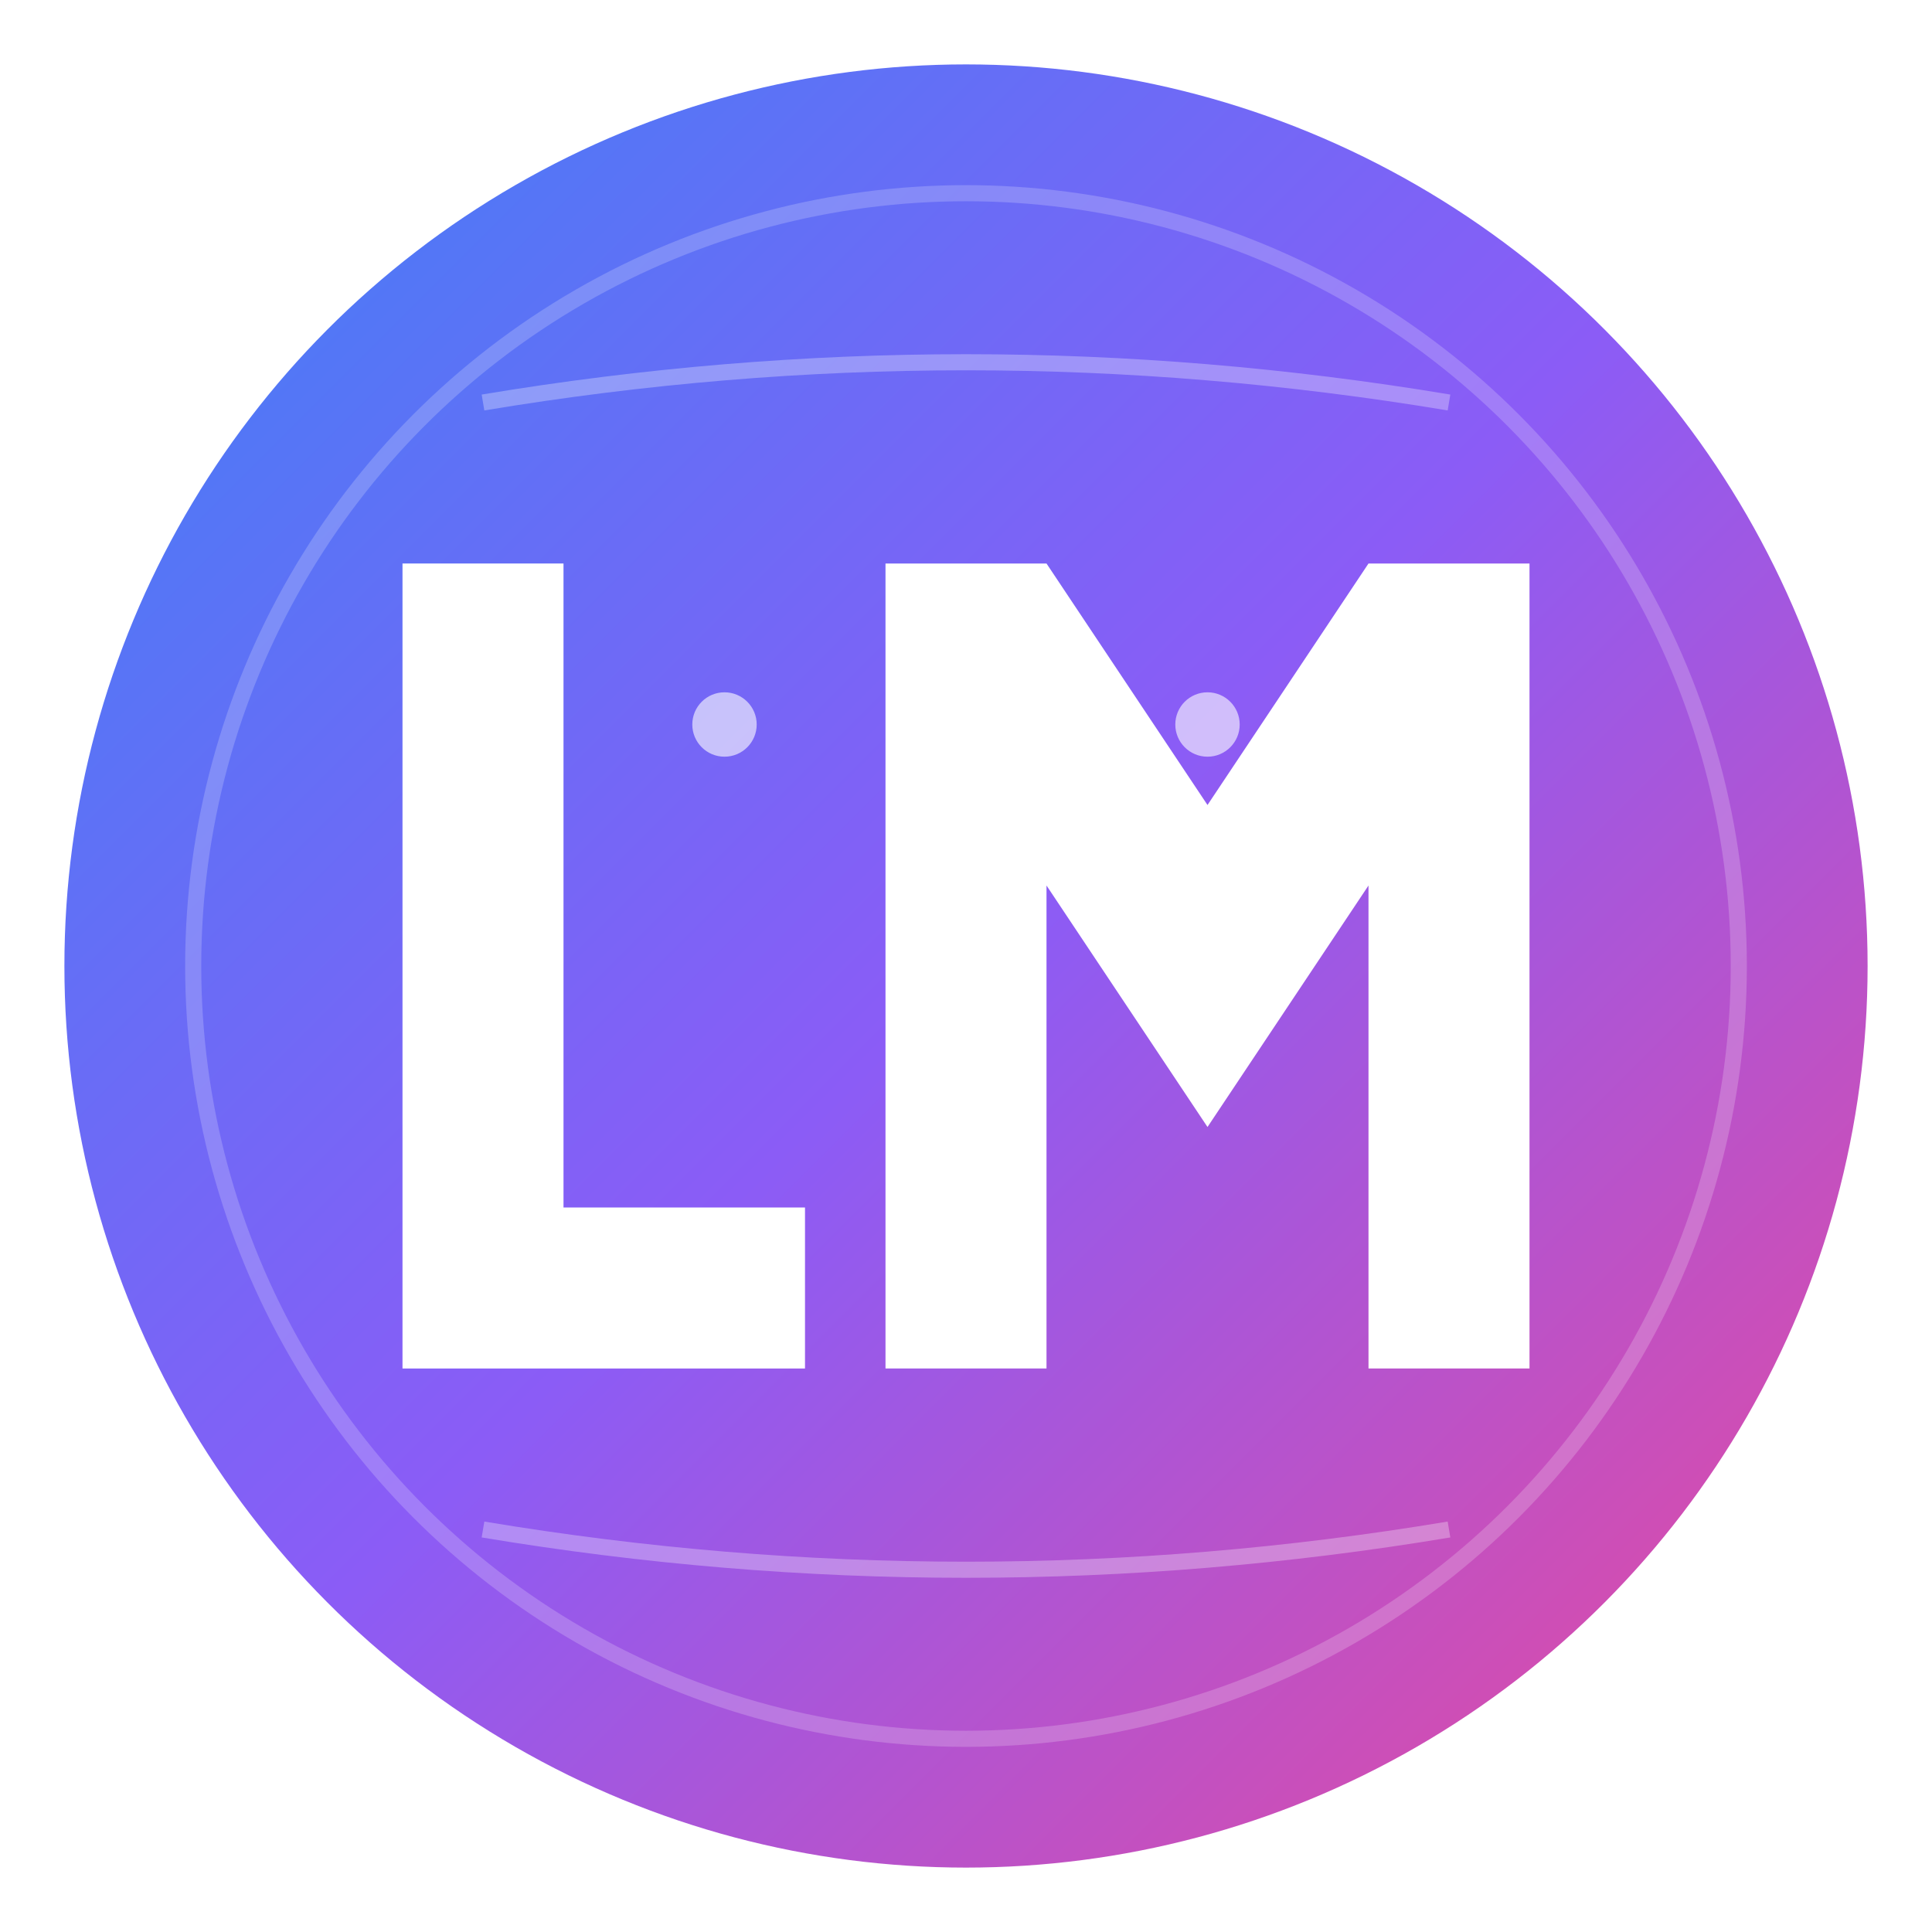 <?xml version="1.0" encoding="UTF-8"?>
<svg width="120" height="120" viewBox="0 0 120 120" xmlns="http://www.w3.org/2000/svg">
  <defs>
    <!-- 渐变定义 -->
    <linearGradient id="primaryGradient" x1="0%" y1="0%" x2="100%" y2="100%">
      <stop offset="0%" style="stop-color:#3B82F6"/>
      <stop offset="50%" style="stop-color:#8B5CF6"/>
      <stop offset="100%" style="stop-color:#EC4899"/>
    </linearGradient>
    
    <!-- 阴影滤镜 -->
    <filter id="dropShadow" x="-50%" y="-50%" width="200%" height="200%">
      <feDropShadow dx="2" dy="4" stdDeviation="3" flood-color="#000000" flood-opacity="0.1"/>
    </filter>
  </defs>
  
  <!-- 外圆背景 -->
  <circle cx="60" cy="60" r="56" fill="url(#primaryGradient)" filter="url(#dropShadow)"/>
  
  <!-- 内圆装饰 -->
  <circle cx="60" cy="60" r="48" fill="none" stroke="rgba(255,255,255,0.2)" stroke-width="1"/>
  
  <!-- L 字母 -->
  <path d="M 25 35 L 25 85 L 50 85 L 50 75 L 35 75 L 35 35 Z" 
        fill="white" 
        stroke="none"/>
  
  <!-- M 字母 - 标准 M 形状 -->
  <path d="M 55 35 L 55 85 L 65 85 L 65 55 L 75 70 L 85 55 L 85 85 L 95 85 L 95 35 L 85 35 L 75 50 L 65 35 L 55 35 Z" 
        fill="white" 
        stroke="none"/>
  
  <!-- 装饰性圆点 -->
  <circle cx="45" cy="45" r="2" fill="rgba(255,255,255,0.6)"/>
  <circle cx="75" cy="45" r="2" fill="rgba(255,255,255,0.6)"/>
  
  <!-- 科技感线条 -->
  <path d="M 30 25 Q 60 20 90 25" stroke="rgba(255,255,255,0.3)" stroke-width="1" fill="none"/>
  <path d="M 30 95 Q 60 100 90 95" stroke="rgba(255,255,255,0.3)" stroke-width="1" fill="none"/>
</svg>
